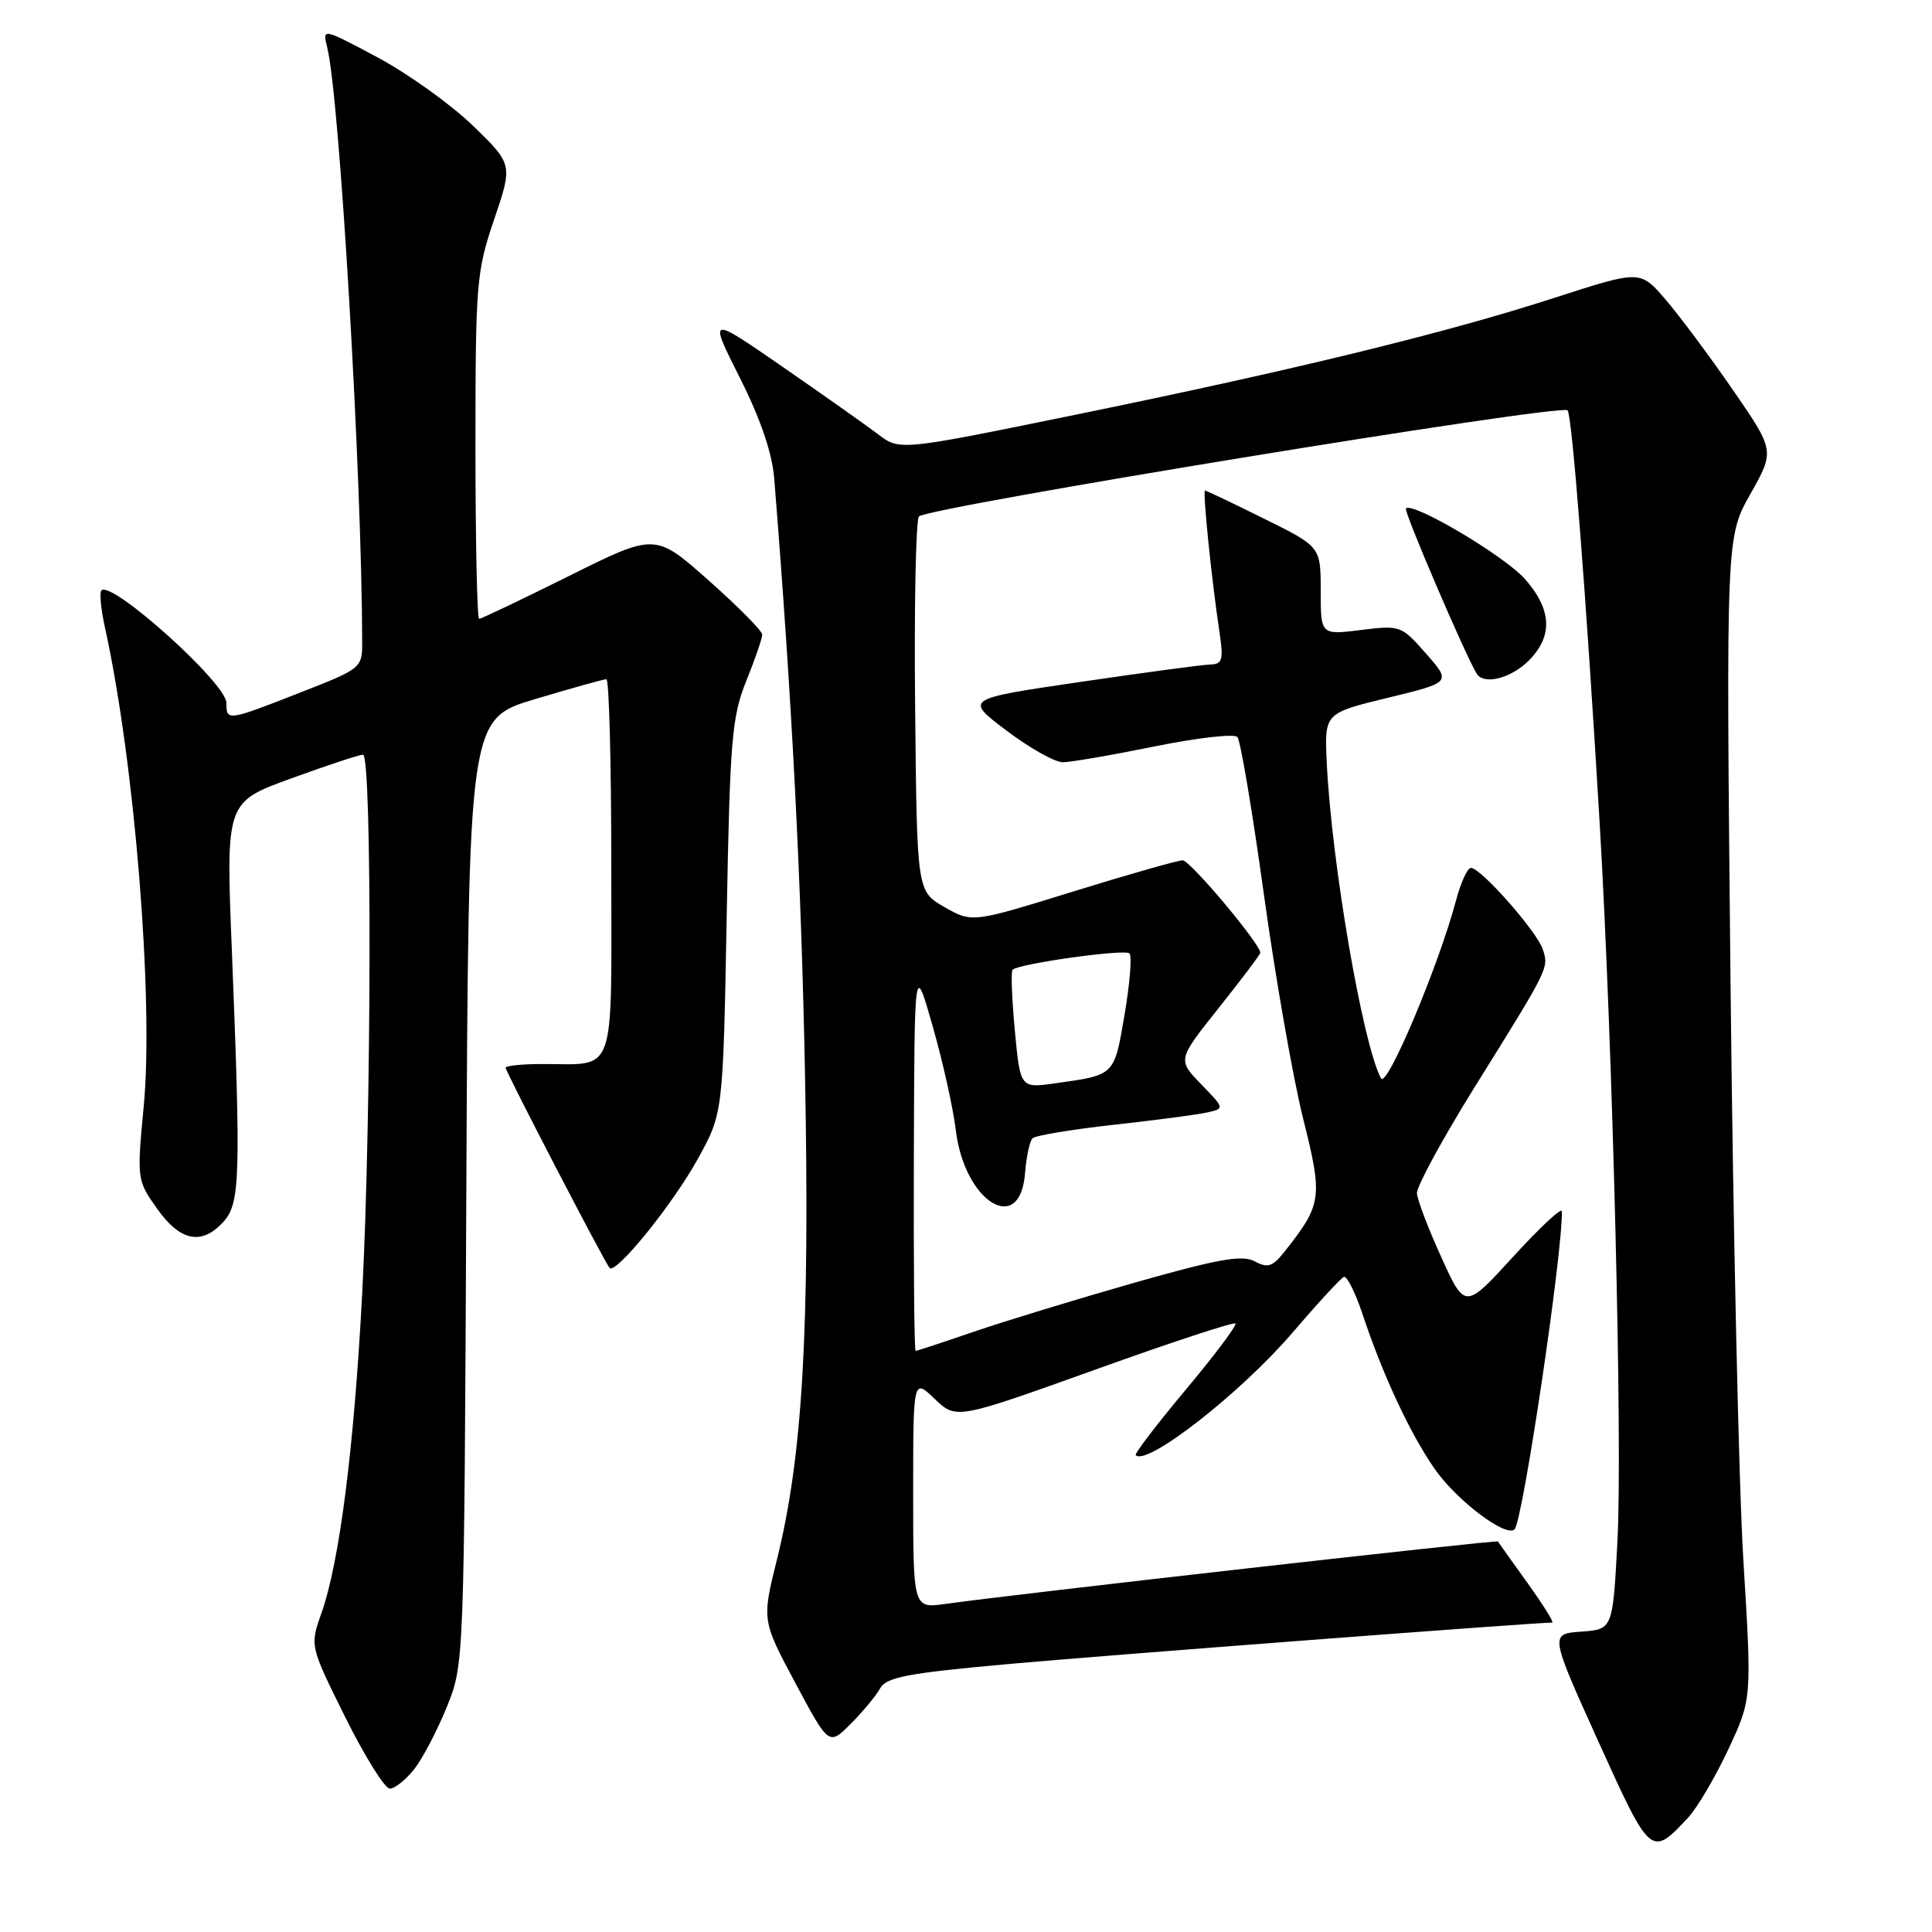 <?xml version="1.0" encoding="UTF-8" standalone="no"?>
<!DOCTYPE svg PUBLIC "-//W3C//DTD SVG 1.1//EN" "http://www.w3.org/Graphics/SVG/1.1/DTD/svg11.dtd" >
<svg xmlns="http://www.w3.org/2000/svg" xmlns:xlink="http://www.w3.org/1999/xlink" version="1.1" viewBox="0 0 256 256">
 <g >
 <path fill="currentColor"
d=" M 223.69 240.84 C 224.89 239.55 227.28 235.49 229.00 231.82 C 232.13 225.13 232.13 225.13 231.01 206.82 C 230.39 196.74 229.63 162.10 229.30 129.83 C 228.71 71.17 228.71 71.17 231.94 65.45 C 235.17 59.72 235.17 59.72 229.58 51.61 C 226.50 47.15 222.49 41.77 220.66 39.65 C 217.33 35.79 217.33 35.79 206.02 39.45 C 191.52 44.14 171.60 49.00 142.44 54.97 C 119.22 59.72 119.22 59.72 116.36 57.55 C 114.79 56.36 109.09 52.33 103.69 48.60 C 93.89 41.83 93.89 41.83 98.04 50.07 C 100.78 55.52 102.32 60.04 102.59 63.41 C 104.95 92.87 106.17 116.53 106.67 142.50 C 107.31 176.27 106.35 192.97 102.96 206.60 C 100.95 214.70 100.95 214.70 105.39 223.01 C 109.83 231.32 109.83 231.32 112.73 228.41 C 114.33 226.81 116.08 224.70 116.62 223.72 C 117.45 222.23 120.25 221.70 133.56 220.50 C 146.00 219.37 203.36 215.00 205.68 215.00 C 205.95 215.00 204.47 212.64 202.40 209.75 C 200.32 206.86 198.56 204.39 198.48 204.25 C 198.34 204.02 134.58 211.22 125.25 212.53 C 121.00 213.12 121.00 213.12 121.00 197.87 C 121.00 182.63 121.00 182.63 123.85 185.36 C 126.71 188.09 126.71 188.09 145.00 181.53 C 155.06 177.91 163.48 175.14 163.70 175.37 C 163.93 175.59 160.97 179.54 157.13 184.13 C 153.29 188.72 150.30 192.63 150.49 192.82 C 151.97 194.30 164.41 184.58 171.24 176.61 C 174.59 172.70 177.66 169.36 178.07 169.20 C 178.47 169.03 179.59 171.27 180.56 174.18 C 183.21 182.15 186.77 189.80 190.04 194.55 C 192.93 198.76 199.55 203.78 200.69 202.64 C 201.78 201.55 207.11 165.70 206.95 160.50 C 206.93 159.95 204.04 162.65 200.52 166.50 C 194.12 173.50 194.12 173.50 190.99 166.61 C 189.26 162.82 187.81 159.00 187.75 158.11 C 187.70 157.23 191.12 150.93 195.36 144.11 C 205.29 128.17 205.23 128.30 204.44 125.82 C 203.70 123.48 196.23 115.00 194.91 115.00 C 194.45 115.00 193.57 116.91 192.95 119.25 C 190.65 127.92 183.75 144.30 182.99 142.89 C 180.57 138.40 176.42 114.22 175.80 101.00 C 175.50 94.50 175.50 94.50 183.90 92.46 C 192.31 90.42 192.31 90.42 188.97 86.62 C 185.69 82.88 185.54 82.83 180.32 83.48 C 175.00 84.14 175.00 84.14 175.00 78.29 C 175.00 72.44 175.00 72.44 167.48 68.72 C 163.35 66.67 159.84 65.00 159.67 65.00 C 159.34 65.00 160.53 76.69 161.55 83.51 C 162.15 87.45 162.00 88.01 160.36 88.05 C 159.34 88.08 151.59 89.12 143.15 90.36 C 127.80 92.61 127.80 92.61 133.36 96.80 C 136.41 99.11 139.77 101.00 140.82 101.00 C 141.86 101.00 147.33 100.06 152.97 98.91 C 158.61 97.76 163.55 97.20 163.96 97.66 C 164.37 98.12 165.95 107.50 167.47 118.50 C 168.99 129.50 171.33 142.87 172.67 148.21 C 175.30 158.71 175.18 159.57 170.19 165.87 C 168.62 167.85 167.97 168.06 166.25 167.13 C 164.59 166.25 161.42 166.81 150.34 169.96 C 142.73 172.13 133.16 175.05 129.07 176.45 C 124.99 177.85 121.50 179.00 121.32 179.00 C 121.15 179.00 121.04 167.41 121.09 153.25 C 121.17 127.50 121.17 127.50 123.59 136.00 C 124.93 140.68 126.30 146.86 126.65 149.75 C 127.78 159.24 135.15 163.85 135.82 155.49 C 135.99 153.30 136.44 151.20 136.82 150.83 C 137.19 150.46 142.00 149.66 147.50 149.05 C 153.00 148.44 158.58 147.71 159.89 147.42 C 162.29 146.89 162.29 146.89 159.15 143.66 C 156.02 140.42 156.02 140.42 161.51 133.53 C 164.53 129.74 167.00 126.46 167.00 126.25 C 167.00 125.07 157.70 114.00 156.71 114.00 C 156.07 114.00 149.53 115.86 142.17 118.14 C 128.80 122.28 128.80 122.28 125.15 120.19 C 121.50 118.11 121.50 118.11 121.26 93.80 C 121.12 80.44 121.35 69.02 121.76 68.44 C 122.58 67.27 206.81 53.48 207.71 54.37 C 208.31 54.98 210.19 79.16 211.96 109.00 C 213.69 138.24 215.01 191.38 214.32 204.20 C 213.70 215.90 213.70 215.90 209.52 216.20 C 205.35 216.50 205.35 216.50 211.78 230.73 C 218.73 246.08 218.77 246.11 223.69 240.84 Z  M 54.89 234.42 C 56.00 233.00 57.95 229.28 59.21 226.17 C 61.50 220.50 61.50 220.50 61.79 157.89 C 62.08 95.28 62.08 95.28 70.89 92.64 C 75.73 91.19 79.99 90.00 80.35 90.00 C 80.71 90.00 81.00 101.20 81.00 114.88 C 81.00 143.21 81.80 140.96 71.75 140.99 C 69.14 140.99 67.00 141.22 67.00 141.48 C 67.00 142.01 80.08 167.20 80.77 168.00 C 81.57 168.93 89.11 159.63 92.47 153.55 C 95.81 147.50 95.81 147.50 96.29 121.50 C 96.72 97.99 96.97 95.00 98.88 90.24 C 100.05 87.35 101.00 84.58 101.00 84.09 C 101.00 83.60 97.81 80.38 93.91 76.92 C 86.82 70.63 86.82 70.63 75.40 76.32 C 69.12 79.44 63.76 82.00 63.49 82.00 C 63.22 82.00 63.00 71.73 63.00 59.18 C 63.00 37.51 63.13 35.98 65.48 29.07 C 67.95 21.78 67.95 21.78 62.65 16.64 C 59.72 13.81 54.04 9.75 50.02 7.60 C 42.71 3.70 42.71 3.70 43.36 6.30 C 45.00 12.85 47.95 62.98 47.99 85.03 C 48.00 88.52 47.92 88.59 39.75 91.78 C 30.10 95.56 30.00 95.57 30.00 93.13 C 30.00 90.55 14.80 76.87 13.44 78.23 C 13.16 78.51 13.37 80.71 13.90 83.12 C 17.83 100.87 20.38 132.39 19.05 146.52 C 18.13 156.26 18.14 156.38 20.81 160.15 C 23.88 164.49 26.73 165.06 29.60 161.90 C 31.82 159.44 31.92 156.08 30.72 125.90 C 29.93 106.29 29.93 106.29 38.57 103.15 C 43.32 101.42 47.61 100.00 48.10 100.00 C 49.31 100.00 49.23 147.70 47.99 171.42 C 46.91 191.96 44.98 207.04 42.58 213.79 C 41.06 218.09 41.06 218.09 45.75 227.54 C 48.34 232.75 50.99 237.00 51.65 237.00 C 52.31 237.00 53.77 235.84 54.89 234.42 Z  M 202.55 87.55 C 205.80 84.30 205.64 80.80 202.08 76.74 C 199.40 73.69 187.21 66.46 186.29 67.37 C 185.97 67.70 194.11 86.70 195.66 89.25 C 196.60 90.80 200.18 89.91 202.55 87.55 Z  M 134.47 136.55 C 134.08 132.35 133.94 128.73 134.17 128.50 C 134.98 127.69 149.05 125.72 149.66 126.33 C 150.01 126.67 149.71 130.33 149.01 134.45 C 147.62 142.57 147.77 142.43 139.84 143.54 C 135.19 144.20 135.19 144.20 134.47 136.55 Z "/>
</g>
</svg>